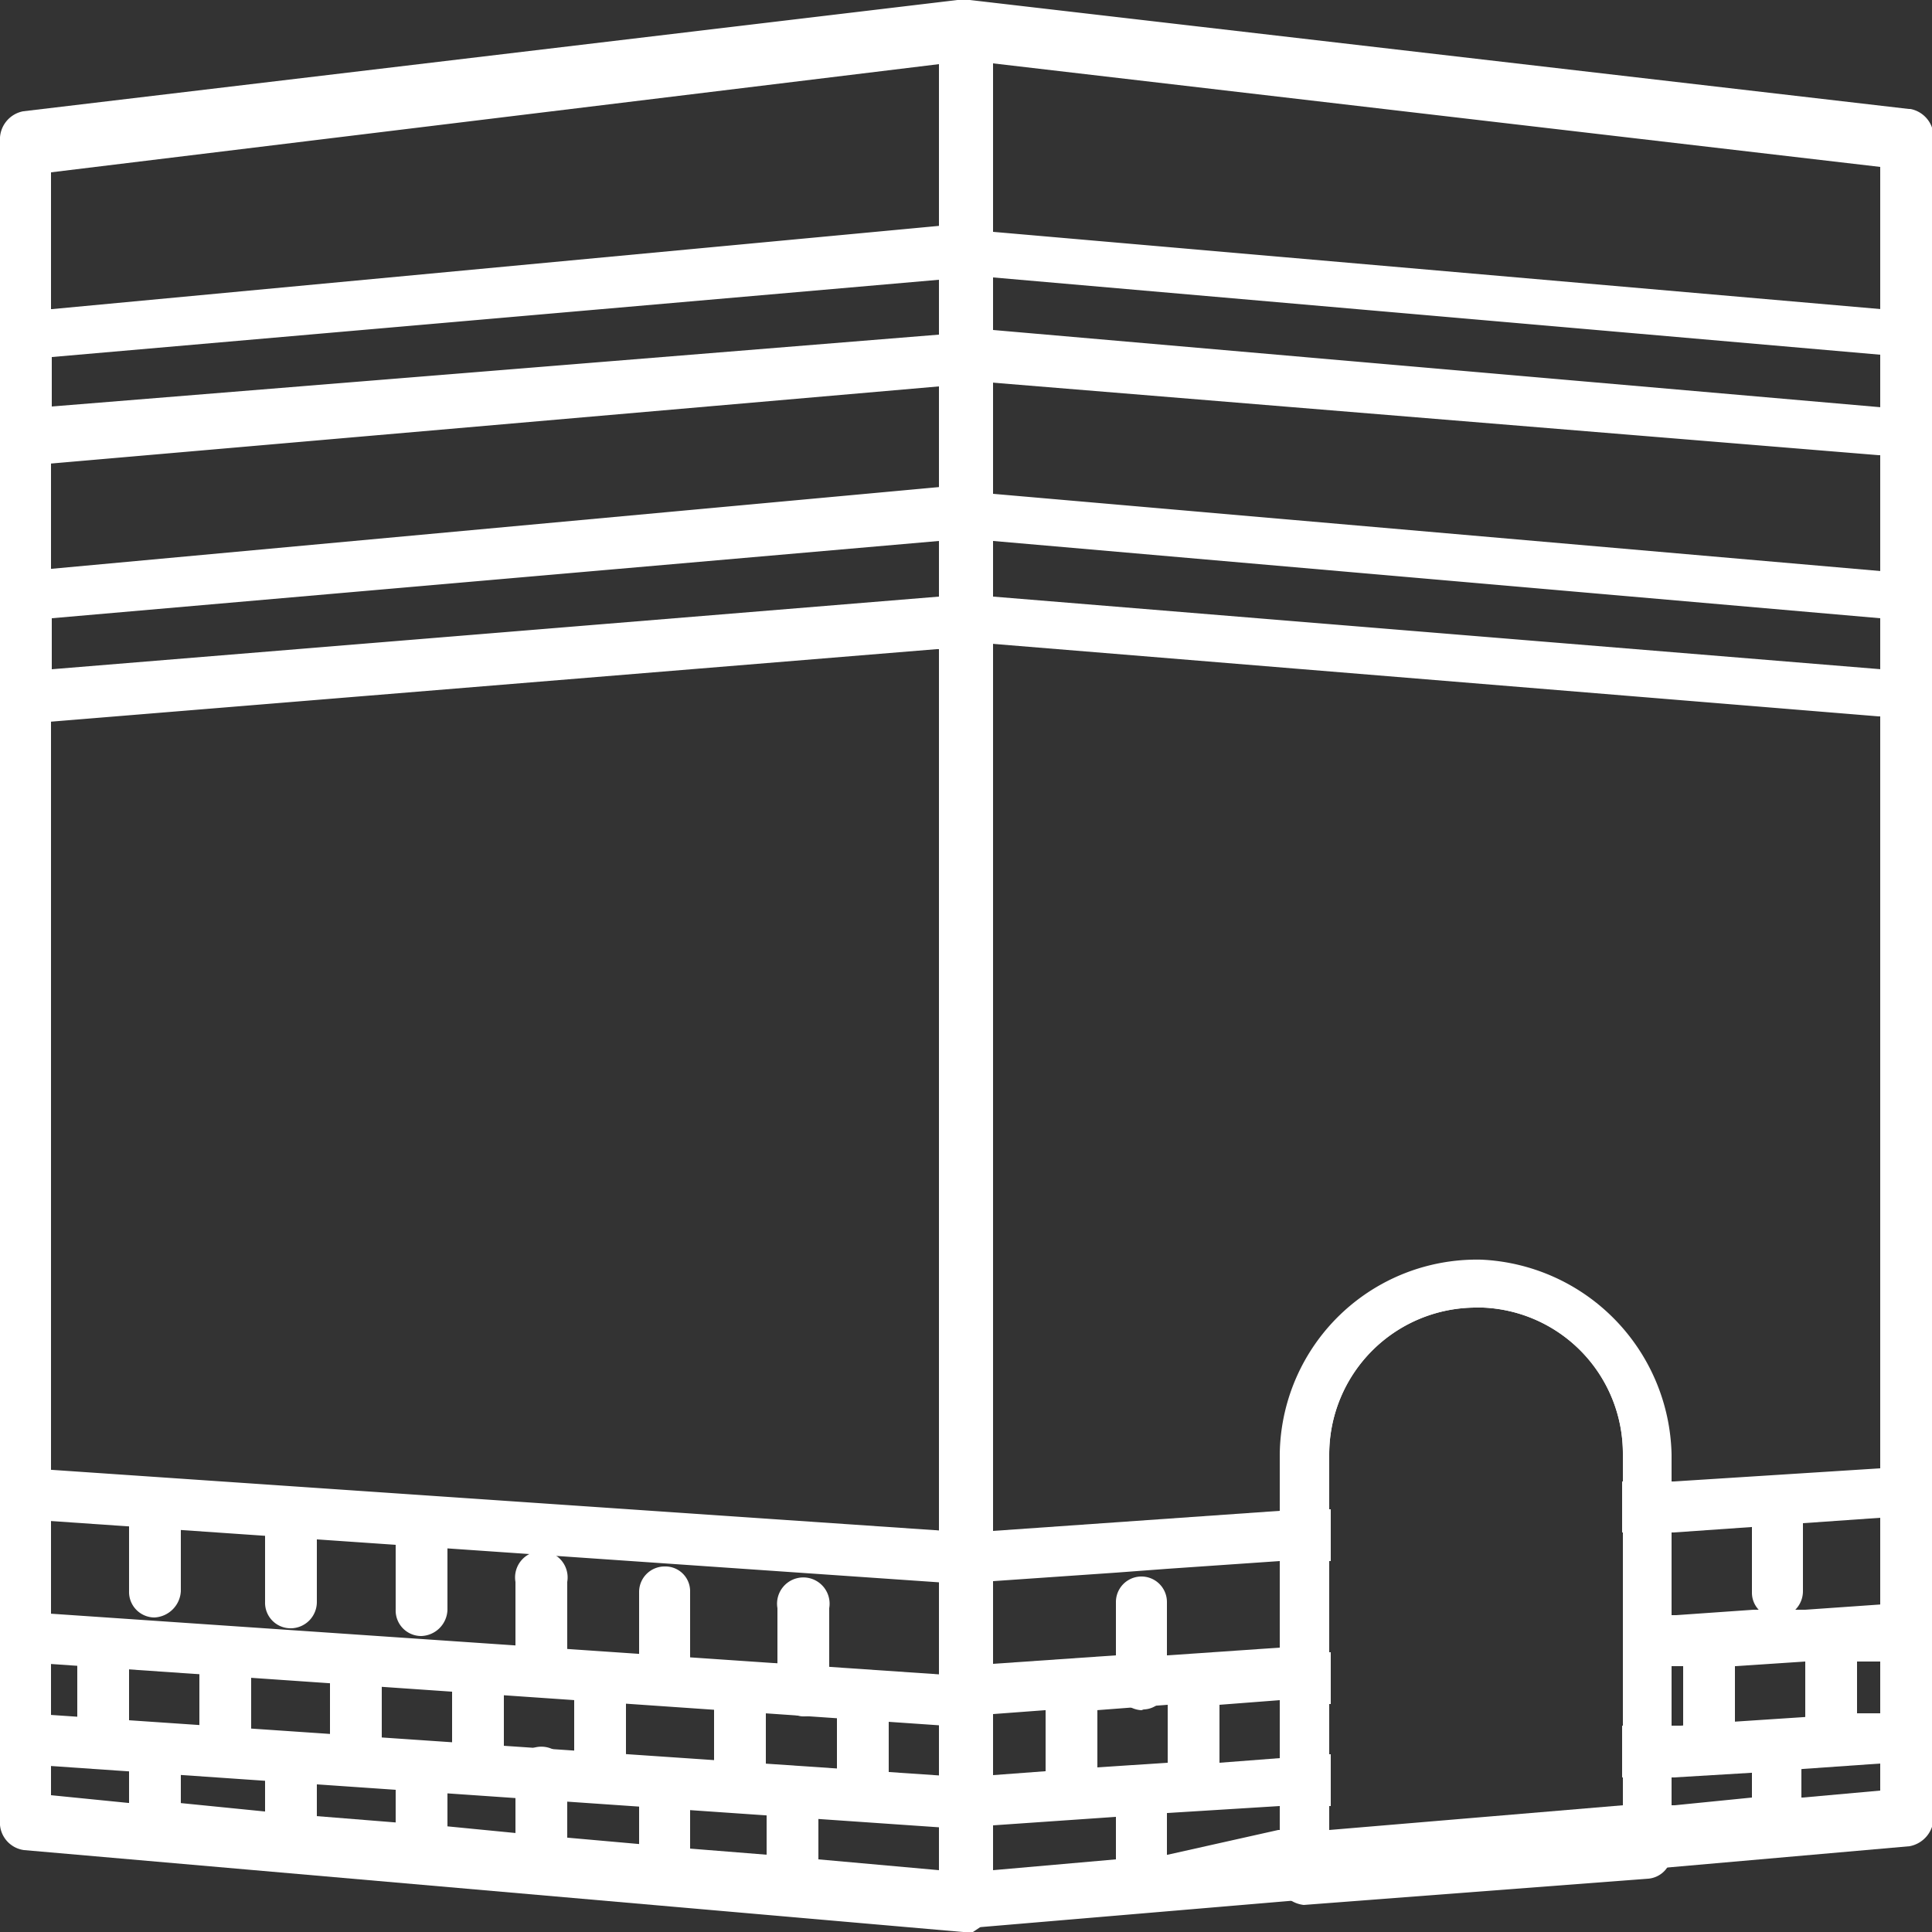 <svg id="Layer_1" data-name="Layer 1" xmlns="http://www.w3.org/2000/svg" viewBox="0 0 25 25"><rect x="0" y="0" width="25" height="25" fill="#333333" stroke="none"/><title>ic-ezhajj-white</title><path d="M12.82,5.81l-.31,0h0l-.31,0V20.19a.37.37,0,0,0,.31.36l-.31,0v.58l.31,0h0a.32.32,0,0,1,.28.22.27.27,0,0,1,0,.12V5.81ZM24.7,1.41,12.55,0h0a.08.08,0,0,0-.07,0l-.06,0a.38.38,0,0,0-.21.35v24.2a.46.46,0,0,0,.11.29.29.29,0,0,0,.22.1h.11l4.25-.36,4.51-.4h0l3.3-.29a.38.38,0,0,0,.31-.39V1.8a.37.37,0,0,0-.3-.39Zm-.37,21.76-1,.09-.66,0-1,.1-.33,0-.34,0-3.8.32-.33,0-.33,0L15.11,24l-.67.06-1.59.14V.82L24.33,2.16Z" transform="translate(0 0)" fill="#fff"/><path d="M24.7,4l-.36,0-11.49-1h0l-.27,0h-.07a.37.37,0,0,0-.19.09.31.31,0,0,0-.1.24V4.62a.33.33,0,0,0,.3.33h0l.31,0h0l11.48.94.31,0h0A.34.34,0,0,0,25,5.62V4.32A.35.35,0,0,0,24.7,4Zm-.36,1.27-11.49-1V3.59l11.48,1Z" transform="translate(0 0)" fill="#fff"/><path d="M24.7,7.39l-.36,0-11.49-1h0l-.28,0h-.06a.37.37,0,0,0-.19.09.31.31,0,0,0-.1.25V8a.33.33,0,0,0,.28.33h0l.33,0h0l11.48.94.31,0h0A.34.34,0,0,0,25,9h0V7.72A.35.35,0,0,0,24.7,7.39Zm-.36,1.27L12.85,7.72V7L24.33,8Z" transform="translate(0 0)" fill="#fff"/><path d="M16.89,19.53l.33,0v.67l-.33,0-.33,0-1.45.1-.67.05-1.59.11h0l-.28,0h0a.34.34,0,0,1-.31-.31v0a.36.36,0,0,1,.31-.34h0l.28,0h0l3.71-.26Z" transform="translate(0 0)" fill="#fff"/><path d="M25,19.31v0a.33.33,0,0,1-.31.33l-.36,0-1,.07-.67.05-1,.07-.33,0-.34,0v-.66l.34,0,.33,0L24.33,19l.31,0A.34.34,0,0,1,25,19.31Z" transform="translate(0 0)" fill="#fff"/><path d="M16.89,21.39l.33,0V22l-.33,0-.33,0-.78.06-.67,0-.92.07-.67,0-.67.05h0l-.28,0h0a.34.34,0,0,1-.31-.31v0a.34.34,0,0,1,.31-.34h0l.28,0h0l1.59-.11.67,0,1.45-.1Z" transform="translate(0 0)" fill="#fff"/><path d="M25,21.17v0a.34.34,0,0,1-.31.33l-.36,0-.3,0-.67,0-.91.06-.67,0h-.09l-.33,0-.34,0v-.66l.34,0,.33,0,1-.07.67,0,1-.07.31,0a.32.32,0,0,1,.36.3Z" transform="translate(0 0)" fill="#fff"/><path d="M16.89,22.7l.33,0v.67l-.33,0-.33,0-1.45.09-.67.05-1.59.11h0l-.28,0h0a.36.36,0,0,1-.31-.31v0a.35.35,0,0,1,.31-.34h0l.28,0h0l.67-.05.67-.05.92-.06.67,0,.78-.06Z" transform="translate(0 0)" fill="#fff"/><path d="M25,22.48v0a.35.35,0,0,1-.31.34l-.36,0-1,.07-.67.05-1,.06-.33,0-.34,0v-.67l.34,0,.33,0h.09l.67-.05.91-.06.67-.05.3,0,.31,0A.34.34,0,0,1,25,22.48Z" transform="translate(0 0)" fill="#fff"/><path d="M19.22,16.59h-.11a2.23,2.23,0,0,0-2.22,2.13v5.6L21.36,24V18.82A2.23,2.23,0,0,0,19.22,16.59ZM21,23.68l-3.8.28V18.82a1.9,1.9,0,0,1,1.9-1.9h.09A1.89,1.89,0,0,1,21,18.82Z" transform="translate(0 0)" fill="#fff"/><path d="M16.89,21.38v.67l.33,0v-.67Zm2.28-5.08a2.55,2.55,0,0,0-2.61,2.51h0v5.5a.35.35,0,0,0,.1.25.4.4,0,0,0,.21.09h0s0,0,0,0l4.46-.34h0a.33.33,0,0,0,.3-.33V18.82A2.58,2.58,0,0,0,19.17,16.3ZM21,23.68l-3.8.28V18.82a1.9,1.9,0,0,1,1.9-1.9h.09A1.89,1.89,0,0,1,21,18.82Z" transform="translate(0 0)" fill="#fff"/><path d="M23,20.93a.32.32,0,0,1-.33-.32h0V19.53A.33.33,0,0,1,23,19.2h0a.33.33,0,0,1,.33.33v1.06A.34.34,0,0,1,23,20.93Z" transform="translate(0 0)" fill="#fff"/><path d="M23,23.85a.32.32,0,0,1-.33-.32h0V22.7a.32.32,0,0,1,.31-.33h0a.33.33,0,0,1,.33.33v.81a.33.33,0,0,1-.33.34Z" transform="translate(0 0)" fill="#fff"/><path d="M22.11,22.92a.34.34,0,0,1-.33-.34h0V21.52a.34.34,0,0,1,.67,0h0v1.06a.34.34,0,0,1-.33.34Z" transform="translate(0 0)" fill="#fff"/><path d="M23.69,22.81a.35.35,0,0,1-.33-.34h0V21.41a.34.34,0,1,1,.67,0h0v1.06a.33.33,0,0,1-.33.34Z" transform="translate(0 0)" fill="#fff"/><path d="M14.77,22.13a.35.35,0,0,1-.33-.34h0V20.73a.33.33,0,0,1,.66,0v1.06a.31.31,0,0,1-.3.33Z" transform="translate(0 0)" fill="#fff"/><path d="M14.77,24.55a.34.34,0,0,1-.33-.33v-.95a.33.33,0,1,1,.66,0v.94a.33.33,0,0,1-.3.34Z" transform="translate(0 0)" fill="#fff"/><path d="M13.86,23.49a.33.33,0,0,1-.33-.34h0V22.09a.32.32,0,0,1,.33-.34.34.34,0,0,1,.34.33h0v1.06A.35.35,0,0,1,13.86,23.49Z" transform="translate(0 0)" fill="#fff"/><path d="M15.45,23.38a.35.35,0,0,1-.34-.34h0V22a.32.32,0,0,1,.32-.35.33.33,0,0,1,.35.32v1.1a.35.35,0,0,1-.34.33Z" transform="translate(0 0)" fill="#fff"/><path d="M12.54,21.13h0l-.31,0v-.58l.31,0a.37.37,0,0,1-.31-.36V8.58h0v13.3h0l.31,0h0a.3.3,0,0,0,.28-.22v-.34A.31.31,0,0,0,12.54,21.13Zm.17-21A.33.33,0,0,0,12.45,0h-.06L.3,1.44a.37.37,0,0,0-.3.39V23.55a.36.36,0,0,0,.31.39L12.46,25h0l.13,0h0l.09-.06a.46.46,0,0,0,.11-.29V.41A.41.41,0,0,0,12.71.13ZM12.15,24.2l-1.56-.14L9.92,24l-1-.08-.67-.06-.9-.08-.67-.06-.92-.09-.67-.05-1-.08-.67-.06-1.1-.11-.66,0-1-.1v-21L12.15.83Z" transform="translate(0 0)" fill="#fff"/><path d="M12.51,20.5h0L.34,19.66A.32.32,0,0,1,0,19.32H0A.33.33,0,0,1,.38,19h0l12.15.83a.33.33,0,0,1,.31.35h0A.32.32,0,0,1,12.51,20.5Z" transform="translate(0 0)" fill="#fff"/><path d="M12.51,22.35h0L.34,21.51A.32.32,0,0,1,0,21.17H0a.33.33,0,0,1,.35-.31h0l12.15.83a.33.33,0,0,1,.32.34h0a.32.32,0,0,1-.33.32Z" transform="translate(0 0)" fill="#fff"/><path d="M12.51,23.67h0L.34,22.83A.33.33,0,0,1,0,22.48H0a.33.33,0,0,1,.35-.31h0L12.53,23a.34.34,0,0,1,.33.34A.34.34,0,0,1,12.51,23.67Z" transform="translate(0 0)" fill="#fff"/><path d="M2,20.93a.33.33,0,0,1-.33-.34h0V19.53A.33.33,0,0,1,2,19.2H2a.34.34,0,0,1,.34.33h0v1.06A.36.36,0,0,1,2,20.93Z" transform="translate(0 0)" fill="#fff"/><path d="M2,23.85a.33.33,0,0,1-.33-.34h0V22.7A.33.33,0,0,1,2,22.37a.35.35,0,0,1,.34.33v.81a.34.34,0,0,1-.33.34Z" transform="translate(0 0)" fill="#fff"/><path d="M2.91,22.92a.33.33,0,0,1-.33-.34h0V21.52a.33.33,0,0,1,.33-.33.35.35,0,0,1,.34.33v1.06a.34.34,0,0,1-.33.34Z" transform="translate(0 0)" fill="#fff"/><path d="M1.33,22.81A.33.33,0,0,1,1,22.47H1V21.41a.33.33,0,0,1,.33-.33.34.34,0,0,1,.34.33v1.06a.34.34,0,0,1-.34.34Z" transform="translate(0 0)" fill="#fff"/><path d="M6.18,23.12a.35.35,0,0,1-.33-.34h0V21.72a.34.34,0,0,1,.33-.33.33.33,0,0,1,.34.33v1.06A.35.35,0,0,1,6.18,23.12Z" transform="translate(0 0)" fill="#fff"/><path d="M7.76,23.18a.33.33,0,0,1-.33-.34h0V21.78a.34.34,0,0,1,.67,0v1.06A.35.35,0,0,1,7.76,23.18Z" transform="translate(0 0)" fill="#fff"/><path d="M4.6,23a.32.32,0,0,1-.33-.34h0V21.6a.33.33,0,0,1,.33-.33.35.35,0,0,1,.34.33v1.06A.34.34,0,0,1,4.6,23Z" transform="translate(0 0)" fill="#fff"/><path d="M3.76,21.07a.33.33,0,0,1-.33-.34h0V19.67a.33.33,0,0,1,.33-.33.35.35,0,0,1,.34.33v1.06a.34.34,0,0,1-.33.34Z" transform="translate(0 0)" fill="#fff"/><path d="M7,21.87a.34.34,0,0,1-.33-.34h0V20.47a.34.34,0,1,1,.67,0h0v1.06a.34.34,0,0,1-.33.34Z" transform="translate(0 0)" fill="#fff"/><path d="M8.6,22a.35.35,0,0,1-.33-.34h0V20.6a.33.33,0,0,1,.33-.33.32.32,0,0,1,.33.32h0v1.06a.32.32,0,0,1-.3.34Z" transform="translate(0 0)" fill="#fff"/><path d="M5.45,21.17a.33.33,0,0,1-.33-.34h0V19.77a.32.32,0,0,1,.33-.33.34.34,0,0,1,.34.33v1.06a.35.35,0,0,1-.34.34Z" transform="translate(0 0)" fill="#fff"/><path d="M3.76,24.22a.33.33,0,0,1-.33-.34h0V22.82a.33.33,0,0,1,.33-.33.35.35,0,0,1,.34.33h0v1.06a.34.34,0,0,1-.33.34Z" transform="translate(0 0)" fill="#fff"/><path d="M7,24.42a.34.34,0,0,1-.33-.34h0V23a.34.34,0,1,1,.67,0h0v1.06a.35.35,0,0,1-.33.34Z" transform="translate(0 0)" fill="#fff"/><path d="M8.6,24.55a.35.35,0,0,1-.33-.34h0V23.15a.33.33,0,0,1,.33-.33.32.32,0,0,1,.33.32h0v1.06a.32.32,0,0,1-.3.34Z" transform="translate(0 0)" fill="#fff"/><path d="M5.45,24.3A.32.32,0,0,1,5.12,24h0V22.9a.33.33,0,0,1,.33-.33.35.35,0,0,1,.34.33h0V24a.34.34,0,0,1-.34.34Z" transform="translate(0 0)" fill="#fff"/><path d="M10.39,22.21a.35.35,0,0,1-.33-.34h0V20.81a.34.34,0,1,1,.67,0h0v1.06a.33.33,0,0,1-.33.34Z" transform="translate(0 0)" fill="#fff"/><path d="M10.25,24.55a.34.34,0,0,1-.33-.33v-.95a.34.34,0,1,1,.67,0v.94a.35.35,0,0,1-.34.34Z" transform="translate(0 0)" fill="#fff"/><path d="M11.16,23.49a.34.34,0,0,1-.33-.34h0V22.09a.33.33,0,0,1,.33-.33h0a.33.33,0,0,1,.34.33h0v1.06A.34.34,0,0,1,11.16,23.49Z" transform="translate(0 0)" fill="#fff"/><path d="M9.57,23.37A.34.34,0,0,1,9.24,23h0V22a.34.34,0,0,1,.67,0V23a.32.32,0,0,1-.33.34Z" transform="translate(0 0)" fill="#fff"/><path d="M12.7,3a.46.46,0,0,0-.19-.08h-.06l-.27,0h0L.67,4,.3,4a.33.33,0,0,0-.3.33v1.3a.32.32,0,0,0,.11.24A.31.31,0,0,0,.33,6h0l.31,0L12.15,5h0l.31,0h0a.33.33,0,0,0,.3-.33V3.23A.36.36,0,0,0,12.7,3Zm-.55,1.33L.67,5.26V4.62l11.48-1Z" transform="translate(0 0)" fill="#fff"/><path d="M12.7,6.39a.34.34,0,0,0-.19-.09h-.06l-.27,0h0L.67,7.36l-.37,0a.33.33,0,0,0-.3.33V9a.33.33,0,0,0,.11.25.31.31,0,0,0,.22.09h0l.31,0,11.48-.94h0l.29,0h0a.33.33,0,0,0,.3-.33V6.63A.32.32,0,0,0,12.7,6.39Zm-.55,1.33L.67,8.66V8L12.15,7Z" transform="translate(0 0)" fill="#fff"/></svg>